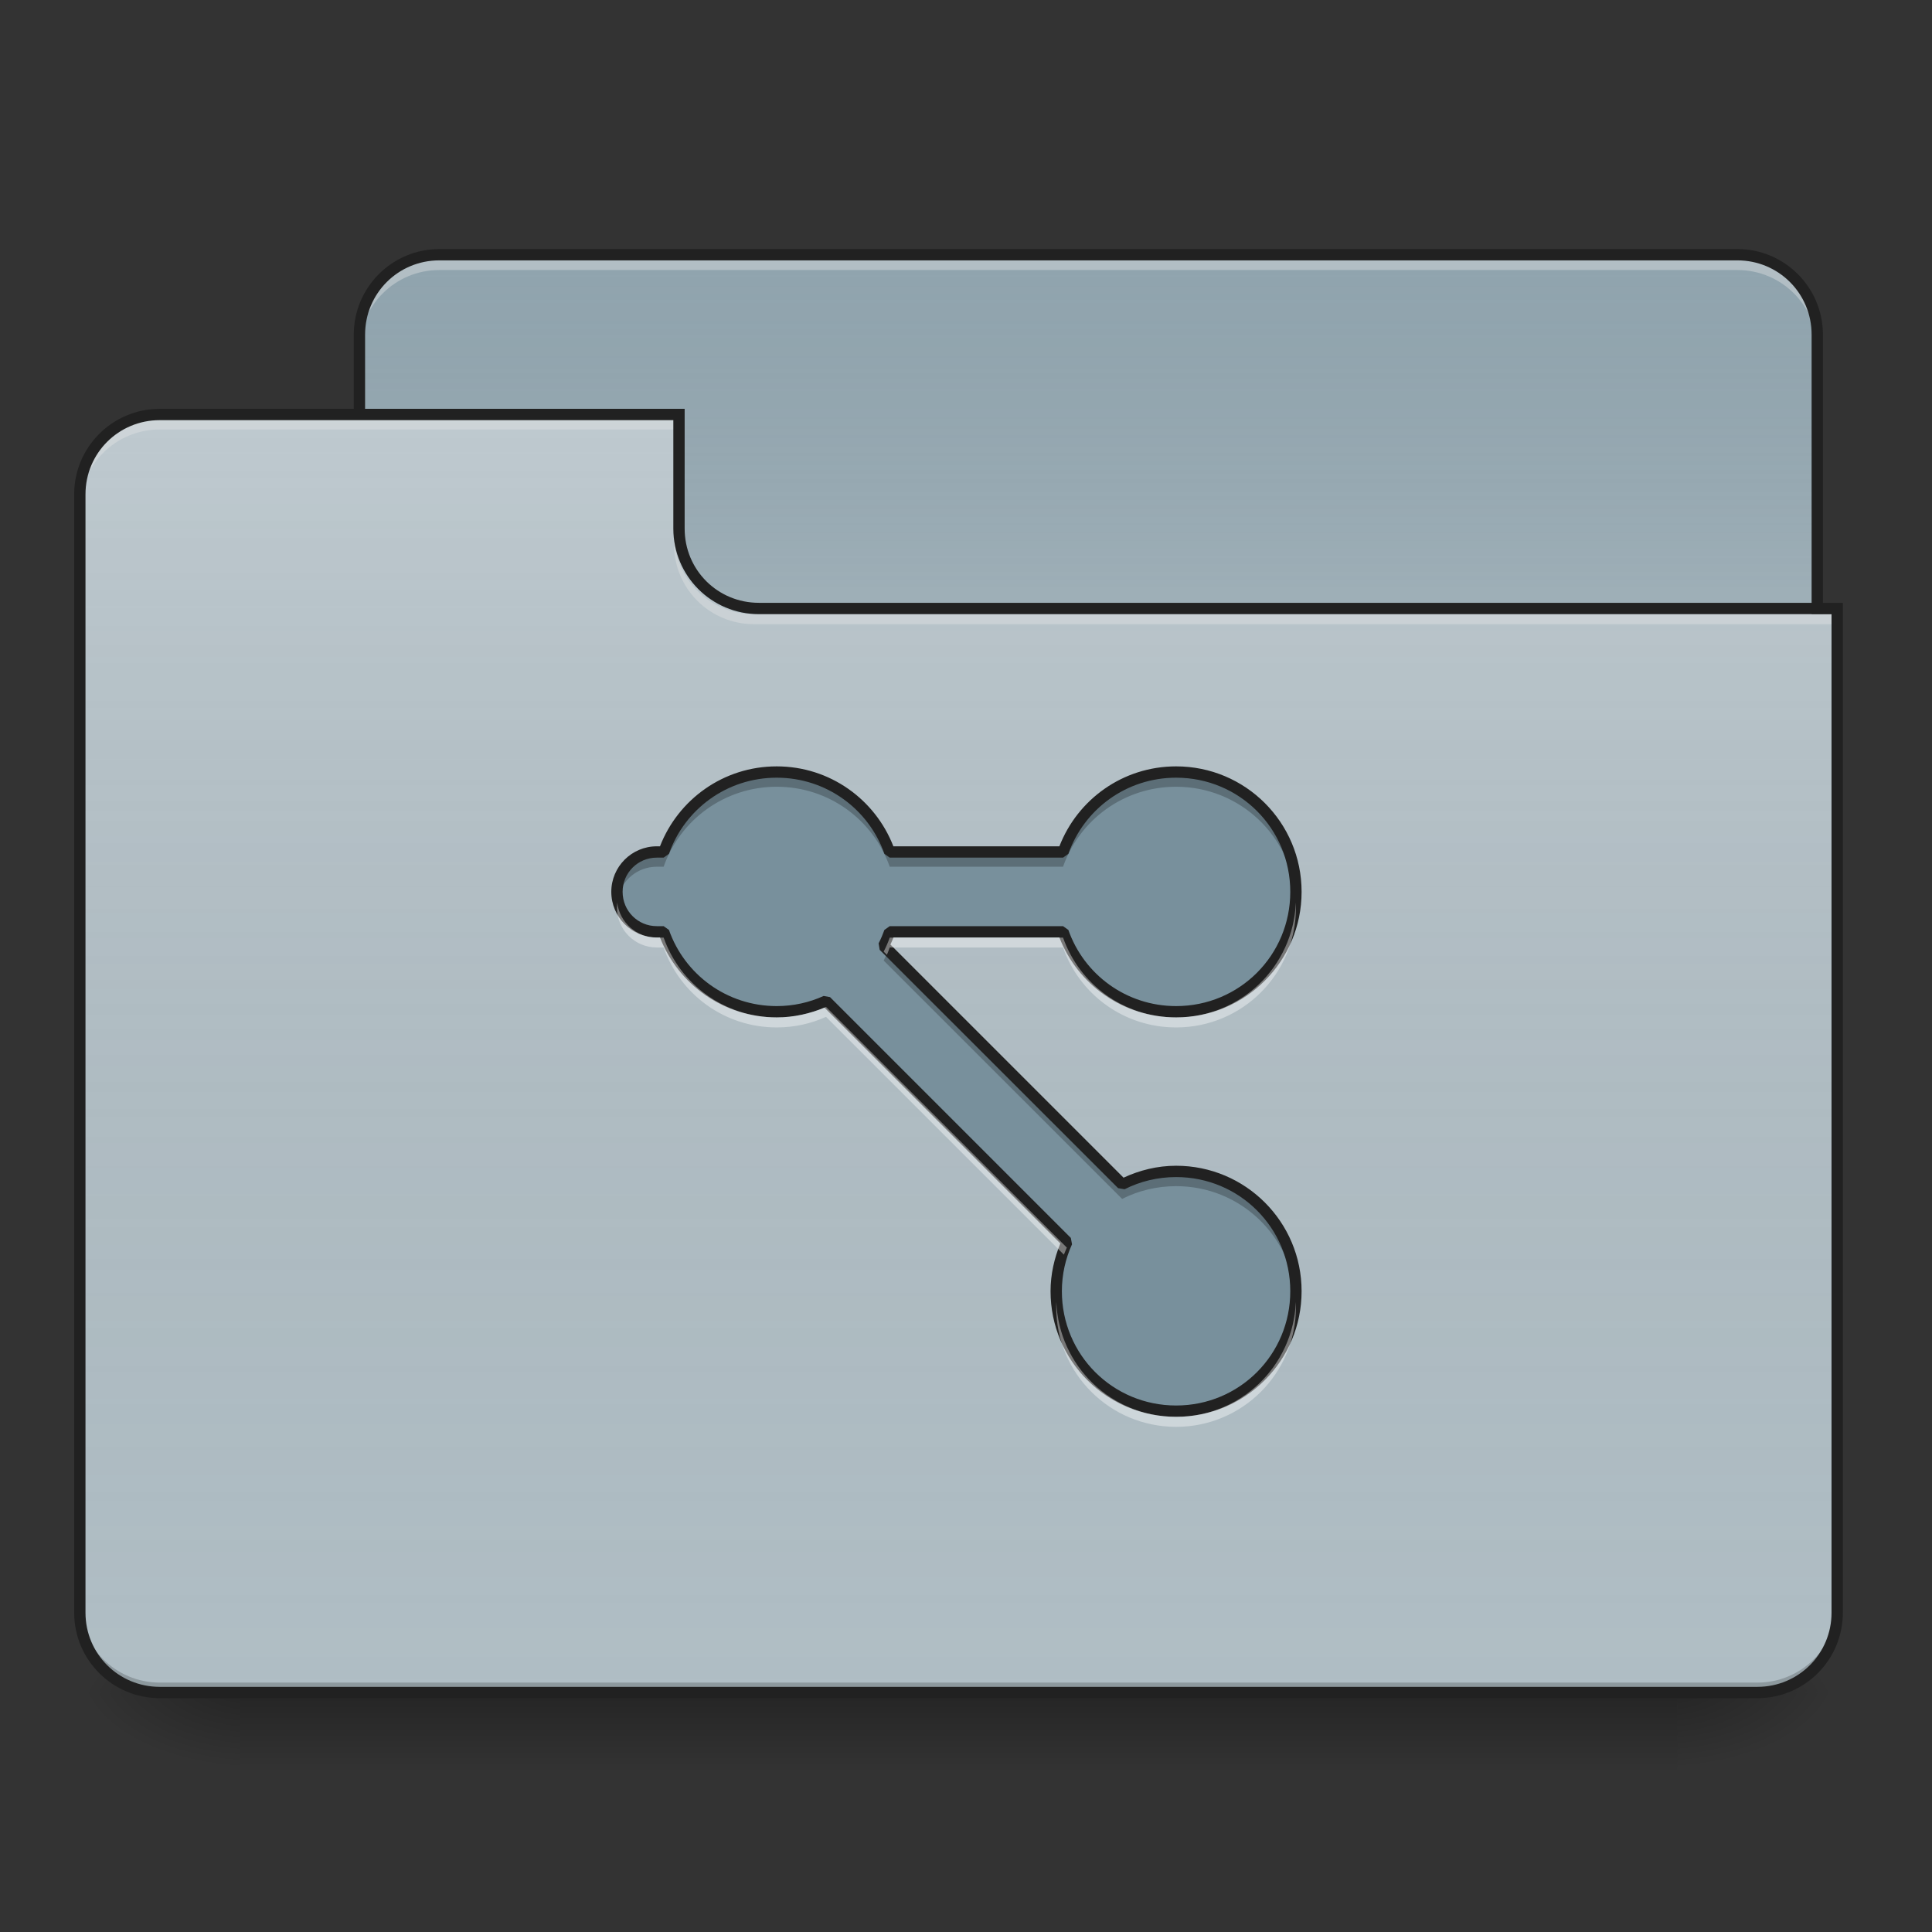 <?xml version="1.0" encoding="UTF-8"?>
<svg xmlns="http://www.w3.org/2000/svg" xmlns:xlink="http://www.w3.org/1999/xlink" width="64px" height="64px" viewBox="0 0 64 64" version="1.1">
<rect x="0" y="0" width="64" height="64" fill="#333333" stroke="none"/>
<defs>
<linearGradient id="linear0" gradientUnits="userSpaceOnUse" x1="254" y1="233.5" x2="254" y2="254.667" gradientTransform="matrix(0.125,0,0,0.125,-0,26.878)">
<stop offset="0" style="stop-color:rgb(0%,0%,0%);stop-opacity:0.275;"/>
<stop offset="1" style="stop-color:rgb(0%,0%,0%);stop-opacity:0;"/>
</linearGradient>
<radialGradient id="radial0" gradientUnits="userSpaceOnUse" cx="450.909" cy="189.579" fx="450.909" fy="189.579" r="21.167" gradientTransform="matrix(0,-0.156,-0.281,-0,108.23,127.191)">
<stop offset="0" style="stop-color:rgb(0%,0%,0%);stop-opacity:0.314;"/>
<stop offset="0.222" style="stop-color:rgb(0%,0%,0%);stop-opacity:0.275;"/>
<stop offset="1" style="stop-color:rgb(0%,0%,0%);stop-opacity:0;"/>
</radialGradient>
<radialGradient id="radial1" gradientUnits="userSpaceOnUse" cx="450.909" cy="189.579" fx="450.909" fy="189.579" r="21.167" gradientTransform="matrix(-0,0.156,0.281,0,-44.724,-15.055)">
<stop offset="0" style="stop-color:rgb(0%,0%,0%);stop-opacity:0.314;"/>
<stop offset="0.222" style="stop-color:rgb(0%,0%,0%);stop-opacity:0.275;"/>
<stop offset="1" style="stop-color:rgb(0%,0%,0%);stop-opacity:0;"/>
</radialGradient>
<radialGradient id="radial2" gradientUnits="userSpaceOnUse" cx="450.909" cy="189.579" fx="450.909" fy="189.579" r="21.167" gradientTransform="matrix(-0,-0.156,0.281,-0,-44.724,127.191)">
<stop offset="0" style="stop-color:rgb(0%,0%,0%);stop-opacity:0.314;"/>
<stop offset="0.222" style="stop-color:rgb(0%,0%,0%);stop-opacity:0.275;"/>
<stop offset="1" style="stop-color:rgb(0%,0%,0%);stop-opacity:0;"/>
</radialGradient>
<radialGradient id="radial3" gradientUnits="userSpaceOnUse" cx="450.909" cy="189.579" fx="450.909" fy="189.579" r="21.167" gradientTransform="matrix(0,0.156,-0.281,0,108.23,-15.055)">
<stop offset="0" style="stop-color:rgb(0%,0%,0%);stop-opacity:0.314;"/>
<stop offset="0.222" style="stop-color:rgb(0%,0%,0%);stop-opacity:0.275;"/>
<stop offset="1" style="stop-color:rgb(0%,0%,0%);stop-opacity:0;"/>
</radialGradient>
<linearGradient id="linear1" gradientUnits="userSpaceOnUse" x1="254" y1="-147.5" x2="254" y2="-31.083" gradientTransform="matrix(0.125,0,0,0.125,0,26.878)">
<stop offset="0" style="stop-color:rgb(64.314%,64.314%,64.314%);stop-opacity:0;"/>
<stop offset="1" style="stop-color:rgb(100%,100%,100%);stop-opacity:0.196;"/>
</linearGradient>
<linearGradient id="linear2" gradientUnits="userSpaceOnUse" x1="254" y1="233.5" x2="254" y2="-105.167" gradientTransform="matrix(0.125,0,0,0.125,-0,26.878)">
<stop offset="0" style="stop-color:rgb(34.51%,34.51%,34.51%);stop-opacity:0;"/>
<stop offset="1" style="stop-color:rgb(98.039%,98.039%,98.039%);stop-opacity:0.196;"/>
</linearGradient>
</defs>
<g id="surface1">
<path style=" stroke:none;fill-rule:nonzero;fill:url(#linear0);" d="M 7.938 56.066 L 55.566 56.066 L 55.566 58.715 L 7.938 58.715 Z M 7.938 56.066 "/>
<path style=" stroke:none;fill-rule:nonzero;fill:url(#radial0);" d="M 55.566 56.066 L 60.859 56.066 L 60.859 53.422 L 55.566 53.422 Z M 55.566 56.066 "/>
<path style=" stroke:none;fill-rule:nonzero;fill:url(#radial1);" d="M 7.938 56.066 L 2.645 56.066 L 2.645 58.715 L 7.938 58.715 Z M 7.938 56.066 "/>
<path style=" stroke:none;fill-rule:nonzero;fill:url(#radial2);" d="M 7.938 56.066 L 2.645 56.066 L 2.645 53.422 L 7.938 53.422 Z M 7.938 56.066 "/>
<path style=" stroke:none;fill-rule:nonzero;fill:url(#radial3);" d="M 55.566 56.066 L 60.859 56.066 L 60.859 58.715 L 55.566 58.715 Z M 55.566 56.066 "/>
<path style=" stroke:none;fill-rule:nonzero;fill:rgb(56.471%,64.314%,68.235%);fill-opacity:1;" d="M 14.555 8.438 L 57.551 8.438 C 59.016 8.438 60.199 9.621 60.199 11.086 L 60.199 21.008 C 60.199 22.469 59.016 23.652 57.551 23.652 L 14.555 23.652 C 13.094 23.652 11.906 22.469 11.906 21.008 L 11.906 11.086 C 11.906 9.621 13.094 8.438 14.555 8.438 Z M 14.555 8.438 "/>
<path style=" stroke:none;fill-rule:nonzero;fill:url(#linear1);" d="M 14.555 8.438 L 57.551 8.438 C 59.016 8.438 60.199 9.621 60.199 11.086 L 60.199 21.008 C 60.199 22.469 59.016 23.652 57.551 23.652 L 14.555 23.652 C 13.094 23.652 11.906 22.469 11.906 21.008 L 11.906 11.086 C 11.906 9.621 13.094 8.438 14.555 8.438 Z M 14.555 8.438 "/>
<path style=" stroke:none;fill-rule:nonzero;fill:rgb(90.196%,90.196%,90.196%);fill-opacity:0.392;" d="M 14.555 8.613 C 13.086 8.613 11.906 9.793 11.906 11.262 L 11.906 11.59 C 11.906 10.125 13.086 8.945 14.555 8.945 L 57.551 8.945 C 59.02 8.945 60.199 10.125 60.199 11.59 L 60.199 11.262 C 60.199 9.793 59.02 8.613 57.551 8.613 Z M 14.555 8.613 "/>
<path style=" stroke:none;fill-rule:nonzero;fill:rgb(12.941%,12.941%,12.941%);fill-opacity:1;" d="M 14.555 8.25 C 12.988 8.25 11.719 9.52 11.719 11.086 L 11.719 21.008 C 11.719 22.574 12.988 23.84 14.555 23.84 L 57.551 23.84 C 59.117 23.84 60.387 22.574 60.387 21.008 L 60.387 11.086 C 60.387 9.52 59.117 8.25 57.551 8.25 Z M 14.555 8.625 L 57.551 8.625 C 58.918 8.625 60.012 9.719 60.012 11.086 L 60.012 21.008 C 60.012 22.371 58.918 23.465 57.551 23.465 L 14.555 23.465 C 13.188 23.465 12.094 22.371 12.094 21.008 L 12.094 11.086 C 12.094 9.719 13.188 8.625 14.555 8.625 Z M 14.555 8.625 "/>
<path style=" stroke:none;fill-rule:nonzero;fill:rgb(69.02%,74.51%,77.255%);fill-opacity:1;" d="M 5.293 13.73 C 3.828 13.73 2.645 14.91 2.645 16.375 L 2.645 53.422 C 2.645 54.887 3.828 56.066 5.293 56.066 L 58.215 56.066 C 59.68 56.066 60.859 54.887 60.859 53.422 L 60.859 20.344 L 25.137 20.344 C 23.672 20.344 22.492 19.164 22.492 17.699 L 22.492 13.73 Z M 5.293 13.73 "/>
<path style=" stroke:none;fill-rule:nonzero;fill:url(#linear2);" d="M 5.293 13.73 C 3.828 13.73 2.645 14.91 2.645 16.375 L 2.645 53.422 C 2.645 54.887 3.828 56.066 5.293 56.066 L 58.215 56.066 C 59.68 56.066 60.859 54.887 60.859 53.422 L 60.859 20.344 L 25.137 20.344 C 23.672 20.344 22.492 19.164 22.492 17.699 L 22.492 13.73 Z M 5.293 13.73 "/>
<path style=" stroke:none;fill-rule:nonzero;fill:rgb(0%,0%,0%);fill-opacity:0.196;" d="M 5.293 56.066 C 3.828 56.066 2.645 54.887 2.645 53.422 L 2.645 53.09 C 2.645 54.559 3.828 55.738 5.293 55.738 L 58.215 55.738 C 59.68 55.738 60.859 54.559 60.859 53.09 L 60.859 53.422 C 60.859 54.887 59.68 56.066 58.215 56.066 Z M 5.293 56.066 "/>
<path style=" stroke:none;fill-rule:nonzero;fill:rgb(90.196%,90.196%,90.196%);fill-opacity:0.392;" d="M 5.293 13.895 C 3.828 13.895 2.645 15.074 2.645 16.543 L 2.645 16.871 C 2.645 15.406 3.828 14.227 5.293 14.227 L 22.492 14.227 L 22.492 13.895 Z M 5.293 13.895 "/>
<path style=" stroke:none;fill-rule:nonzero;fill:rgb(90.196%,90.196%,90.196%);fill-opacity:0.392;" d="M 24.973 20.676 C 23.508 20.676 22.328 19.496 22.328 18.031 L 22.328 17.699 C 22.328 19.164 23.508 20.348 24.973 20.344 L 60.859 20.344 L 60.859 20.676 Z M 24.973 20.676 "/>
<path style=" stroke:none;fill-rule:nonzero;fill:rgb(12.941%,12.941%,12.941%);fill-opacity:1;" d="M 5.293 13.543 C 3.727 13.543 2.457 14.809 2.457 16.375 L 2.457 53.422 C 2.457 54.988 3.727 56.254 5.293 56.254 L 58.215 56.254 C 59.781 56.254 61.047 54.988 61.047 53.422 L 61.047 19.969 L 25.137 19.969 C 23.773 19.969 22.68 18.879 22.68 17.512 L 22.68 13.543 Z M 5.293 13.918 L 22.305 13.918 L 22.305 17.512 C 22.305 19.078 23.57 20.344 25.137 20.344 L 60.672 20.344 L 60.672 53.422 C 60.672 54.785 59.578 55.879 58.215 55.879 L 5.293 55.879 C 3.926 55.879 2.832 54.785 2.832 53.422 L 2.832 16.375 C 2.832 15.012 3.926 13.918 5.293 13.918 Z M 5.293 13.918 "/>
<path style=" stroke:none;fill-rule:nonzero;fill:rgb(47.059%,56.471%,61.176%);fill-opacity:1;" d="M 25.73 25.574 C 23.992 25.574 22.527 26.676 21.984 28.223 L 21.758 28.223 C 21.027 28.223 20.438 28.812 20.438 29.543 C 20.438 30.277 21.027 30.867 21.758 30.867 L 21.984 30.867 C 22.527 32.414 23.992 33.516 25.73 33.516 C 26.312 33.516 26.867 33.391 27.363 33.164 L 35.34 41.141 C 35.113 41.637 34.988 42.191 34.988 42.773 C 34.988 44.973 36.762 46.746 38.961 46.746 C 41.156 46.746 42.93 44.973 42.93 42.773 C 42.93 40.578 41.156 38.805 38.961 38.805 C 38.316 38.805 37.707 38.957 37.172 39.23 L 29.273 31.332 C 29.352 31.184 29.418 31.027 29.473 30.867 L 35.215 30.867 C 35.758 32.414 37.223 33.516 38.961 33.516 C 41.156 33.516 42.93 31.742 42.93 29.543 C 42.93 27.348 41.156 25.574 38.961 25.574 C 37.223 25.574 35.758 26.676 35.215 28.223 L 29.473 28.223 C 28.93 26.676 27.465 25.574 25.73 25.574 Z M 25.73 25.574 "/>
<path style=" stroke:none;fill-rule:nonzero;fill:rgb(0%,0%,0%);fill-opacity:0.235;" d="M 25.73 25.574 C 23.996 25.574 22.527 26.676 21.984 28.223 L 21.758 28.223 C 21.027 28.223 20.438 28.812 20.438 29.543 C 20.438 29.629 20.445 29.711 20.461 29.789 C 20.574 29.172 21.109 28.711 21.758 28.711 L 21.984 28.711 C 22.527 27.164 23.996 26.062 25.73 26.062 C 27.465 26.062 28.93 27.164 29.473 28.711 L 35.215 28.711 C 35.758 27.164 37.223 26.062 38.961 26.062 C 41.074 26.062 42.797 27.703 42.922 29.789 C 42.926 29.707 42.93 29.625 42.93 29.543 C 42.93 27.348 41.156 25.574 38.961 25.574 C 37.223 25.574 35.758 26.676 35.215 28.223 L 29.473 28.223 C 28.93 26.676 27.465 25.574 25.73 25.574 Z M 29.426 31.484 C 29.379 31.598 29.328 31.711 29.273 31.82 L 37.172 39.715 C 37.707 39.445 38.316 39.293 38.961 39.293 C 41.074 39.293 42.797 40.934 42.922 43.02 C 42.926 42.938 42.93 42.855 42.93 42.773 C 42.93 40.578 41.156 38.805 38.961 38.805 C 38.316 38.805 37.707 38.957 37.172 39.23 Z M 35.203 41.488 C 35.066 41.891 34.988 42.324 34.988 42.773 C 34.988 42.855 34.992 42.938 34.996 43.02 C 35.027 42.523 35.145 42.055 35.34 41.629 Z M 35.203 41.488 "/>
<path style=" stroke:none;fill-rule:nonzero;fill:rgb(12.941%,12.941%,12.941%);fill-opacity:1;" d="M 25.73 25.387 C 23.965 25.387 22.465 26.484 21.863 28.035 L 21.758 28.035 C 20.926 28.035 20.25 28.711 20.25 29.543 C 20.25 30.379 20.926 31.055 21.758 31.055 L 21.863 31.055 C 22.465 32.605 23.965 33.703 25.73 33.703 C 26.293 33.703 26.824 33.578 27.312 33.379 L 35.125 41.191 C 34.926 41.68 34.801 42.211 34.801 42.773 C 34.801 45.074 36.66 46.934 38.961 46.934 C 41.258 46.934 43.117 45.074 43.117 42.773 C 43.117 40.477 41.258 38.617 38.961 38.617 C 38.336 38.617 37.75 38.766 37.219 39.012 L 29.496 31.289 C 29.531 31.215 29.566 31.137 29.598 31.055 L 35.094 31.055 C 35.695 32.605 37.195 33.703 38.961 33.703 C 41.258 33.703 43.117 31.844 43.117 29.543 C 43.117 27.246 41.258 25.387 38.961 25.387 C 37.195 25.387 35.695 26.484 35.094 28.035 L 29.594 28.035 C 28.992 26.484 27.492 25.387 25.73 25.387 Z M 25.73 25.762 C 27.383 25.762 28.781 26.812 29.297 28.285 L 29.473 28.41 L 35.215 28.41 L 35.391 28.285 C 35.91 26.812 37.305 25.762 38.961 25.762 C 41.059 25.762 42.742 27.445 42.742 29.543 C 42.742 31.645 41.059 33.328 38.961 33.328 C 37.305 33.328 35.906 32.277 35.391 30.805 L 35.215 30.68 L 29.473 30.68 L 29.297 30.805 C 29.242 30.957 29.18 31.105 29.105 31.25 L 29.141 31.465 L 37.039 39.359 L 37.254 39.395 C 37.766 39.137 38.344 38.992 38.961 38.992 C 41.059 38.992 42.742 40.676 42.742 42.773 C 42.742 44.875 41.059 46.559 38.961 46.559 C 36.859 46.559 35.176 44.875 35.176 42.773 C 35.176 42.219 35.297 41.691 35.512 41.219 L 35.473 41.008 L 27.496 33.031 L 27.285 32.992 C 26.812 33.207 26.285 33.328 25.73 33.328 C 24.074 33.328 22.676 32.277 22.16 30.805 L 21.984 30.68 L 21.758 30.68 C 21.129 30.68 20.625 30.176 20.625 29.543 C 20.625 28.914 21.129 28.41 21.758 28.41 L 21.984 28.41 L 22.16 28.285 C 22.676 26.812 24.074 25.762 25.73 25.762 Z M 25.73 25.762 "/>
<path style=" stroke:none;fill-rule:nonzero;fill:rgb(100%,100%,100%);fill-opacity:0.392;" d="M 20.445 29.898 C 20.441 29.953 20.438 30.008 20.438 30.066 C 20.438 30.797 21.027 31.387 21.758 31.387 L 21.984 31.387 C 22.527 32.934 23.996 34.035 25.73 34.035 C 26.312 34.035 26.867 33.91 27.363 33.684 L 35.242 41.562 C 35.273 41.484 35.305 41.406 35.34 41.328 L 27.363 33.355 C 26.867 33.578 26.312 33.703 25.73 33.703 C 23.996 33.703 22.527 32.602 21.984 31.059 L 21.758 31.059 C 21.082 31.059 20.527 30.555 20.445 29.898 Z M 42.926 29.898 C 42.84 32.02 41.102 33.703 38.961 33.703 C 37.223 33.703 35.758 32.602 35.215 31.059 L 29.473 31.059 C 29.418 31.219 29.352 31.371 29.273 31.523 L 29.379 31.629 C 29.414 31.551 29.445 31.469 29.473 31.387 L 35.215 31.387 C 35.758 32.934 37.223 34.035 38.961 34.035 C 41.156 34.035 42.93 32.262 42.93 30.066 C 42.93 30.008 42.926 29.953 42.926 29.898 Z M 42.926 43.129 C 42.84 45.25 41.102 46.934 38.961 46.934 C 36.816 46.934 35.078 45.25 34.992 43.129 C 34.992 43.184 34.988 43.238 34.988 43.297 C 34.988 45.492 36.762 47.266 38.961 47.266 C 41.156 47.266 42.93 45.492 42.93 43.297 C 42.93 43.238 42.926 43.184 42.926 43.129 Z M 42.926 43.129 "/>
</g>
</svg>
